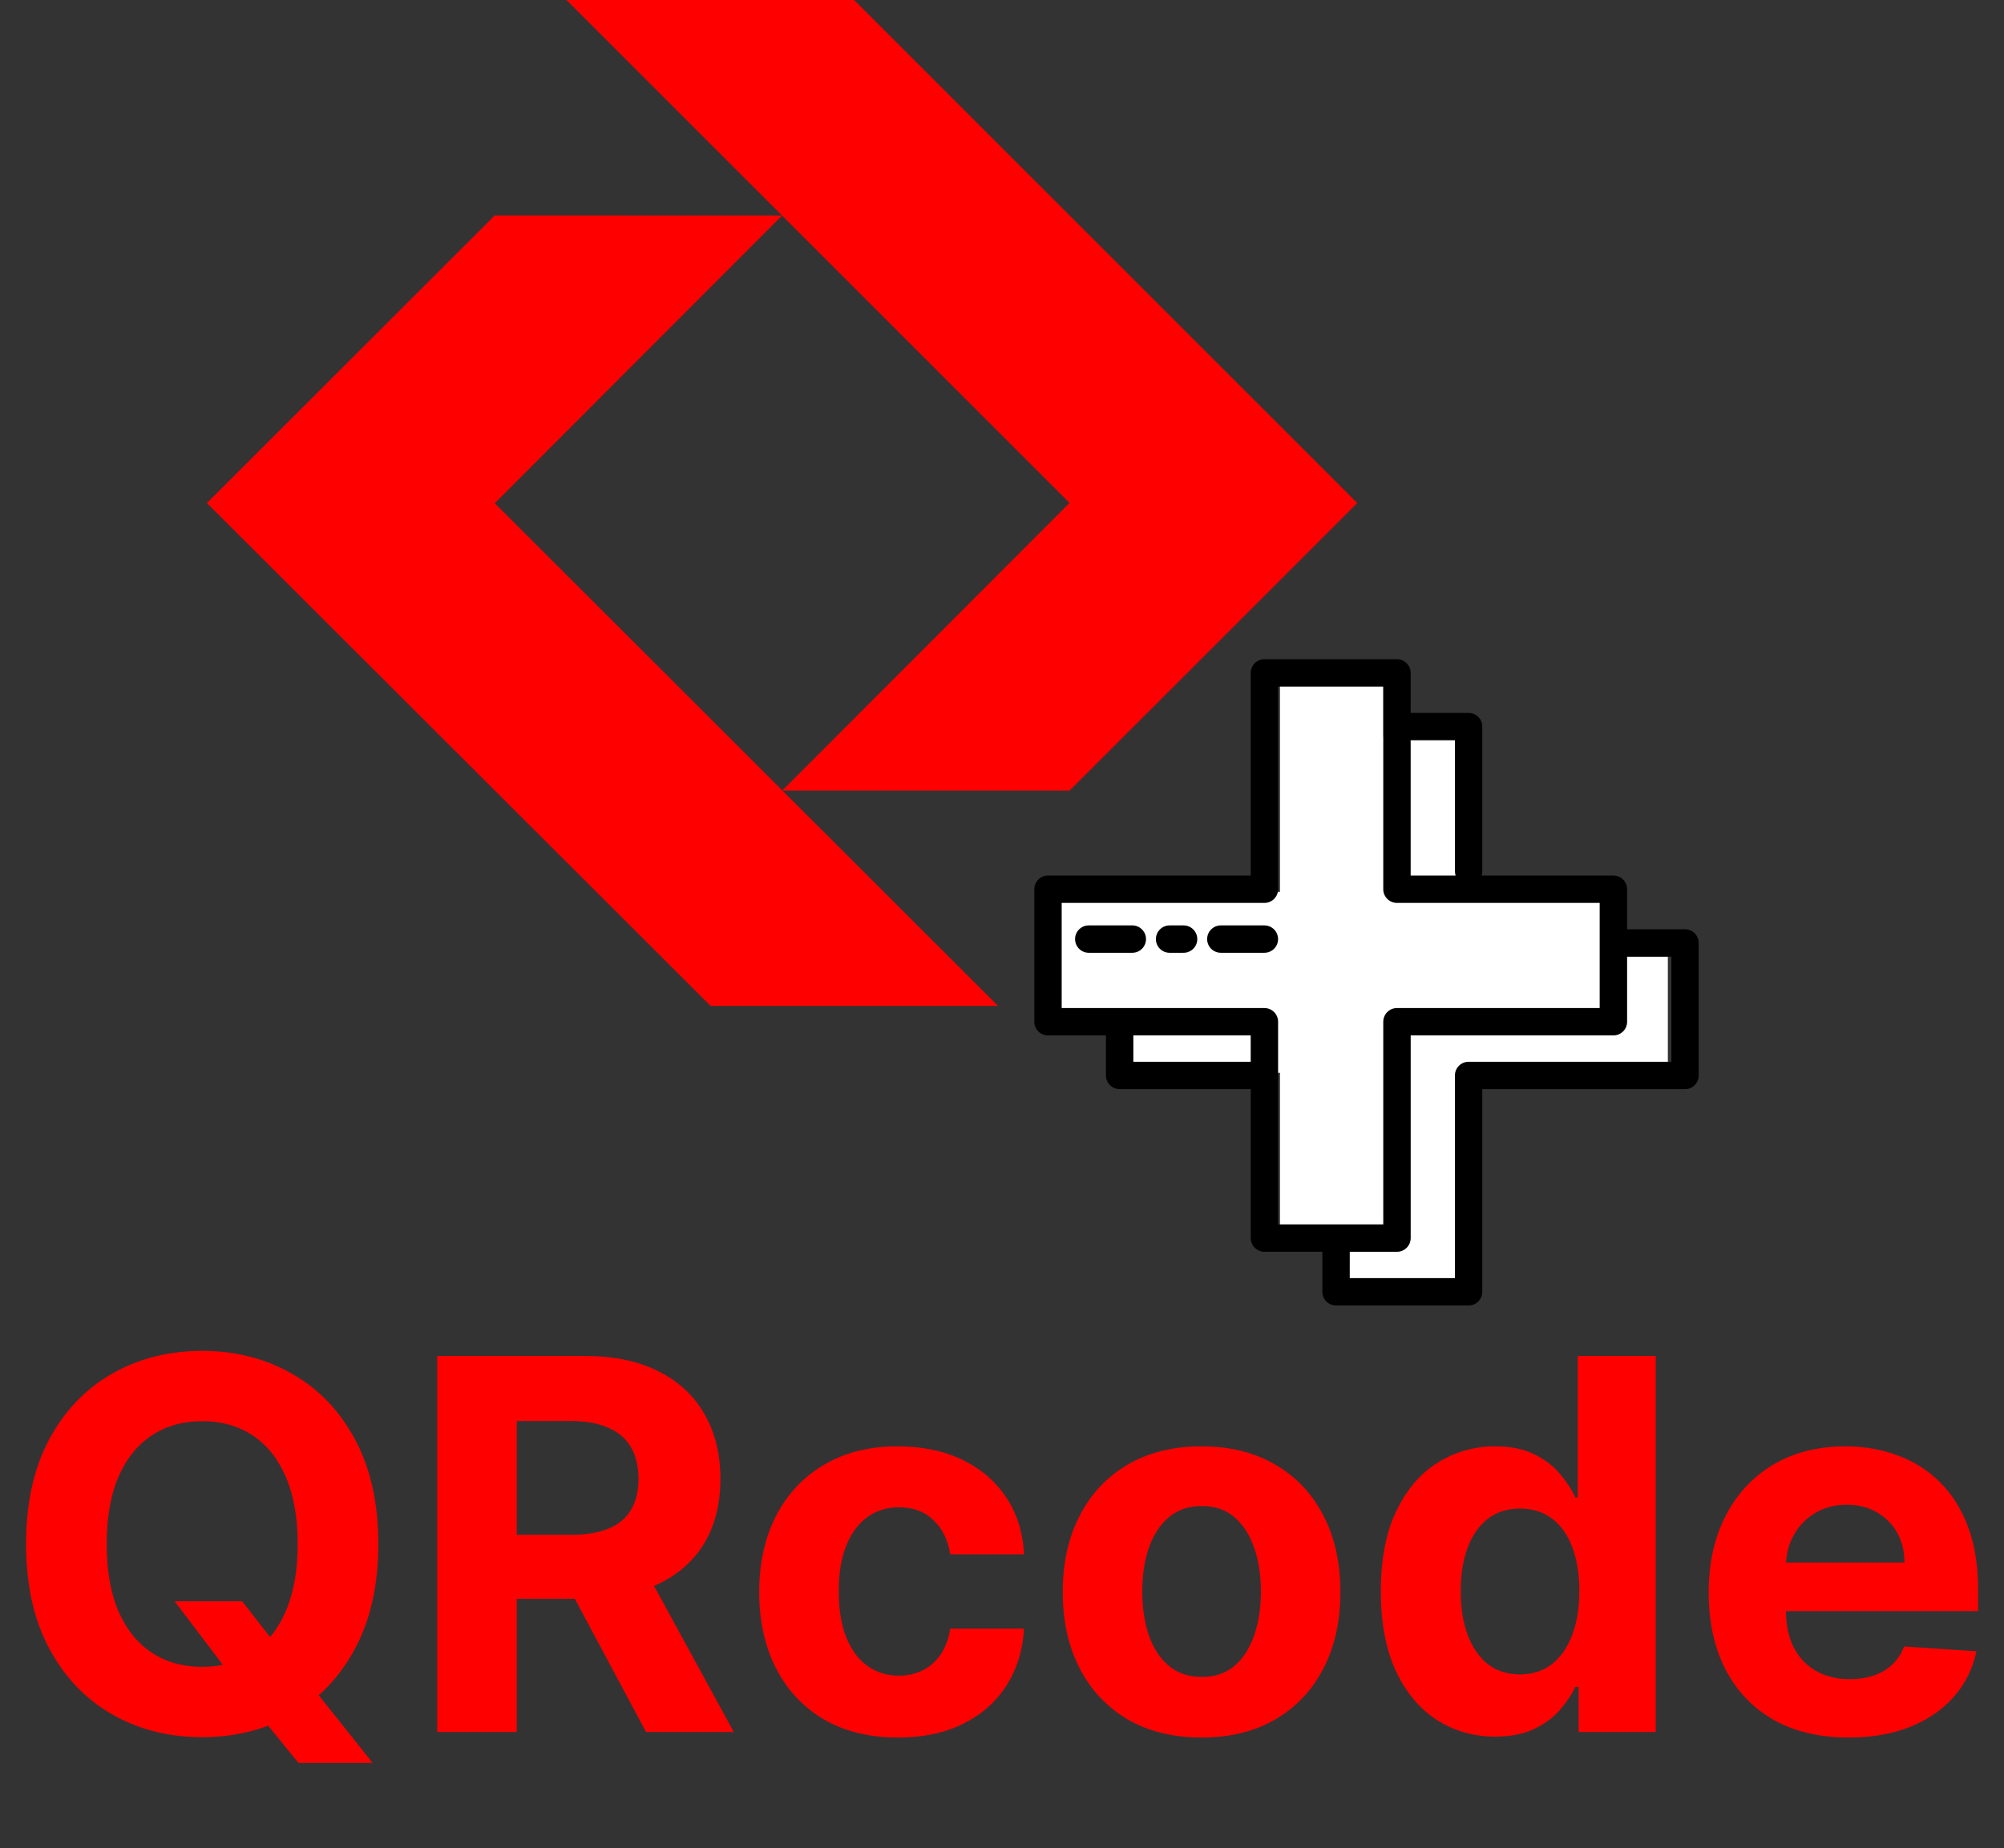 <svg width="155" height="143" viewBox="0 0 155 143" fill="none" xmlns="http://www.w3.org/2000/svg">
<rect x="0" y="0" width="155" height="143" fill="#333333" stroke="none"/>
<path d="M13.508 123.886H18.736L21.364 127.267L23.949 130.278L28.821 136.386H23.082L19.73 132.267L18.011 129.824L13.508 123.886ZM29.261 119.455C29.261 122.627 28.66 125.326 27.457 127.551C26.264 129.777 24.635 131.476 22.571 132.651C20.516 133.815 18.206 134.398 15.639 134.398C13.054 134.398 10.734 133.811 8.679 132.636C6.624 131.462 5 129.762 3.807 127.537C2.614 125.312 2.017 122.617 2.017 119.455C2.017 116.282 2.614 113.583 3.807 111.358C5 109.133 6.624 107.437 8.679 106.273C10.734 105.098 13.054 104.511 15.639 104.511C18.206 104.511 20.516 105.098 22.571 106.273C24.635 107.437 26.264 109.133 27.457 111.358C28.66 113.583 29.261 116.282 29.261 119.455ZM23.026 119.455C23.026 117.4 22.718 115.667 22.102 114.256C21.496 112.845 20.639 111.775 19.531 111.045C18.423 110.316 17.126 109.952 15.639 109.952C14.152 109.952 12.855 110.316 11.747 111.045C10.639 111.775 9.777 112.845 9.162 114.256C8.556 115.667 8.253 117.4 8.253 119.455C8.253 121.509 8.556 123.242 9.162 124.653C9.777 126.064 10.639 127.134 11.747 127.864C12.855 128.593 14.152 128.957 15.639 128.957C17.126 128.957 18.423 128.593 19.531 127.864C20.639 127.134 21.496 126.064 22.102 124.653C22.718 123.242 23.026 121.509 23.026 119.455ZM33.818 134V104.909H45.295C47.492 104.909 49.367 105.302 50.92 106.088C52.482 106.865 53.671 107.968 54.485 109.398C55.309 110.818 55.721 112.49 55.721 114.412C55.721 116.344 55.304 118.006 54.471 119.398C53.638 120.78 52.43 121.841 50.849 122.58C49.277 123.318 47.373 123.688 45.139 123.688H37.454V118.744H44.144C45.318 118.744 46.294 118.583 47.07 118.261C47.847 117.939 48.425 117.456 48.803 116.812C49.191 116.169 49.386 115.368 49.386 114.412C49.386 113.446 49.191 112.632 48.803 111.969C48.425 111.306 47.842 110.804 47.056 110.463C46.28 110.113 45.3 109.938 44.116 109.938H39.968V134H33.818ZM49.528 120.761L56.758 134H49.968L42.894 120.761H49.528ZM69.46 134.426C67.225 134.426 65.303 133.953 63.693 133.006C62.093 132.049 60.862 130.723 60 129.028C59.148 127.333 58.722 125.383 58.722 123.176C58.722 120.941 59.153 118.981 60.014 117.295C60.885 115.6 62.121 114.279 63.722 113.332C65.322 112.376 67.225 111.898 69.432 111.898C71.335 111.898 73.002 112.243 74.432 112.935C75.862 113.626 76.993 114.597 77.827 115.847C78.66 117.097 79.119 118.564 79.204 120.25H73.494C73.333 119.161 72.907 118.285 72.216 117.622C71.534 116.95 70.639 116.614 69.531 116.614C68.594 116.614 67.775 116.869 67.074 117.381C66.383 117.883 65.843 118.616 65.454 119.582C65.066 120.548 64.872 121.718 64.872 123.091C64.872 124.483 65.062 125.667 65.44 126.642C65.829 127.617 66.373 128.361 67.074 128.872C67.775 129.384 68.594 129.639 69.531 129.639C70.222 129.639 70.843 129.497 71.392 129.213C71.951 128.929 72.41 128.517 72.77 127.977C73.139 127.428 73.381 126.77 73.494 126.003H79.204C79.11 127.67 78.655 129.137 77.841 130.406C77.036 131.666 75.923 132.651 74.503 133.361C73.082 134.071 71.401 134.426 69.46 134.426ZM92.937 134.426C90.73 134.426 88.822 133.957 87.212 133.02C85.612 132.073 84.376 130.757 83.505 129.071C82.634 127.376 82.198 125.411 82.198 123.176C82.198 120.922 82.634 118.953 83.505 117.267C84.376 115.572 85.612 114.256 87.212 113.318C88.822 112.371 90.73 111.898 92.937 111.898C95.143 111.898 97.047 112.371 98.647 113.318C100.257 114.256 101.497 115.572 102.369 117.267C103.24 118.953 103.675 120.922 103.675 123.176C103.675 125.411 103.24 127.376 102.369 129.071C101.497 130.757 100.257 132.073 98.647 133.02C97.047 133.957 95.143 134.426 92.937 134.426ZM92.965 129.739C93.969 129.739 94.807 129.455 95.479 128.886C96.152 128.309 96.658 127.523 96.999 126.528C97.35 125.534 97.525 124.402 97.525 123.134C97.525 121.865 97.35 120.733 96.999 119.739C96.658 118.744 96.152 117.958 95.479 117.381C94.807 116.803 93.969 116.514 92.965 116.514C91.952 116.514 91.1 116.803 90.408 117.381C89.727 117.958 89.21 118.744 88.86 119.739C88.519 120.733 88.349 121.865 88.349 123.134C88.349 124.402 88.519 125.534 88.86 126.528C89.21 127.523 89.727 128.309 90.408 128.886C91.1 129.455 91.952 129.739 92.965 129.739ZM115.65 134.355C113.993 134.355 112.492 133.929 111.147 133.077C109.812 132.215 108.751 130.951 107.965 129.284C107.189 127.608 106.8 125.553 106.8 123.119C106.8 120.619 107.203 118.541 108.008 116.884C108.813 115.217 109.883 113.972 111.218 113.148C112.563 112.314 114.035 111.898 115.636 111.898C116.857 111.898 117.875 112.106 118.69 112.523C119.513 112.93 120.176 113.441 120.678 114.057C121.19 114.663 121.578 115.259 121.843 115.847H122.028V104.909H128.065V134H122.099V130.506H121.843C121.559 131.112 121.156 131.713 120.636 132.31C120.124 132.897 119.457 133.384 118.633 133.773C117.818 134.161 116.824 134.355 115.65 134.355ZM117.567 129.54C118.543 129.54 119.367 129.275 120.039 128.744C120.721 128.205 121.242 127.452 121.602 126.486C121.971 125.52 122.156 124.388 122.156 123.091C122.156 121.794 121.976 120.667 121.616 119.71C121.256 118.754 120.735 118.015 120.053 117.494C119.371 116.973 118.543 116.713 117.567 116.713C116.573 116.713 115.735 116.983 115.053 117.523C114.371 118.062 113.855 118.811 113.505 119.767C113.155 120.723 112.979 121.831 112.979 123.091C112.979 124.36 113.155 125.482 113.505 126.457C113.865 127.423 114.381 128.181 115.053 128.73C115.735 129.27 116.573 129.54 117.567 129.54ZM142.983 134.426C140.739 134.426 138.807 133.972 137.188 133.062C135.578 132.144 134.337 130.847 133.466 129.17C132.595 127.485 132.159 125.491 132.159 123.19C132.159 120.946 132.595 118.976 133.466 117.281C134.337 115.586 135.563 114.265 137.145 113.318C138.736 112.371 140.601 111.898 142.741 111.898C144.181 111.898 145.521 112.13 146.761 112.594C148.011 113.048 149.1 113.735 150.028 114.653C150.966 115.572 151.695 116.727 152.216 118.119C152.737 119.502 152.997 121.121 152.997 122.977V124.639H134.574V120.889H147.301C147.301 120.018 147.112 119.246 146.733 118.574C146.354 117.902 145.829 117.376 145.156 116.997C144.493 116.609 143.722 116.415 142.841 116.415C141.922 116.415 141.108 116.628 140.398 117.054C139.697 117.471 139.148 118.034 138.75 118.744C138.352 119.445 138.149 120.226 138.139 121.088V124.653C138.139 125.733 138.338 126.666 138.736 127.452C139.143 128.238 139.716 128.844 140.455 129.27C141.193 129.696 142.069 129.909 143.082 129.909C143.755 129.909 144.37 129.814 144.929 129.625C145.488 129.436 145.966 129.152 146.364 128.773C146.761 128.394 147.064 127.93 147.273 127.381L152.869 127.75C152.585 129.095 152.003 130.269 151.122 131.273C150.251 132.267 149.124 133.044 147.741 133.602C146.368 134.152 144.782 134.426 142.983 134.426Z" fill="#FF0000"/>
<path d="M54.962 77.824H77.197L38.267 38.933L60.493 16.675L38.267 16.669L16 38.919L54.962 77.824Z" fill="#FF0000"/>
<path d="M66.062 0H43.814L82.723 38.908L60.501 61.165H82.728L104.978 38.919L66.062 0Z" fill="#FF0000"/>
<rect x="99" y="53" width="8" height="42" fill="white"/>
<rect x="82" y="69" width="42" height="10" fill="white"/>
<rect x="104" y="57" width="9" height="42" fill="white"/>
<rect x="87" y="74" width="42" height="9" fill="white"/>
<path fill-rule="evenodd" clip-rule="evenodd" d="M106.989 53.117H98.855V68.796C98.855 69.077 98.744 69.347 98.545 69.545C98.347 69.744 98.077 69.855 97.798 69.855H82.116V77.989H97.798C98.077 77.989 98.347 78.101 98.545 78.299C98.744 78.498 98.855 78.768 98.855 79.049V94.728H106.989V79.049C106.989 78.462 107.464 77.989 108.049 77.989H123.728V69.855H108.049C107.464 69.855 106.989 69.38 106.989 68.796V53.117ZM87.659 80.106H96.736V82.145H87.659V80.106ZM104.398 96.845H108.051C108.635 96.845 109.11 96.37 109.11 95.785V80.106H124.787C125.068 80.106 125.338 79.997 125.537 79.798C125.737 79.6 125.849 79.33 125.849 79.049V74.01H129.275V82.144H113.589C113.004 82.144 112.531 82.62 112.531 83.204V98.883H104.397L104.398 96.845ZM112.583 67.737H109.108V57.272H112.534V67.411C112.534 67.523 112.549 67.632 112.585 67.737L112.583 67.737ZM109.108 55.156H113.589C113.87 55.156 114.14 55.267 114.338 55.466C114.537 55.664 114.648 55.934 114.648 56.215V67.411C114.648 67.523 114.63 67.632 114.597 67.737H124.788C125.069 67.737 125.338 67.848 125.537 68.047C125.738 68.245 125.849 68.515 125.849 68.796V71.894H130.332C130.914 71.896 131.387 72.369 131.387 72.951V83.204C131.387 83.485 131.276 83.755 131.077 83.954C130.879 84.152 130.609 84.263 130.328 84.263H114.648V99.943C114.648 100.224 114.537 100.491 114.338 100.69C114.14 100.888 113.87 101 113.589 101H103.338C102.754 101 102.281 100.527 102.279 99.943V96.845H97.798C97.212 96.845 96.739 96.372 96.739 95.785V84.263H86.6C86.015 84.263 85.54 83.788 85.54 83.204V80.106H81.059C80.473 80.106 80 79.633 80 79.049V68.796C80 68.212 80.473 67.737 81.059 67.737H96.739V52.057C96.739 51.473 97.212 51 97.798 51H108.049C108.633 51 109.106 51.473 109.108 52.057L109.108 55.156ZM84.211 73.712H84.209C83.624 73.712 83.152 73.237 83.152 72.653C83.152 72.068 83.624 71.595 84.209 71.595H87.579C88.163 71.595 88.638 72.068 88.638 72.653C88.638 73.237 88.163 73.712 87.579 73.712H84.211ZM90.487 73.712C90.202 73.719 89.925 73.609 89.722 73.411C89.519 73.212 89.403 72.938 89.403 72.653C89.403 72.369 89.519 72.095 89.722 71.897C89.925 71.698 90.202 71.589 90.487 71.595H91.522H91.52C91.805 71.589 92.082 71.698 92.285 71.897C92.488 72.095 92.604 72.369 92.604 72.653C92.604 72.938 92.488 73.212 92.285 73.411C92.082 73.609 91.805 73.719 91.52 73.712H90.487ZM97.796 71.595H97.794C98.38 71.595 98.853 72.068 98.853 72.655C98.853 73.239 98.38 73.712 97.794 73.712H94.426C93.842 73.712 93.367 73.239 93.367 72.655C93.367 72.068 93.842 71.595 94.426 71.595H97.796Z" fill="black"/>
</svg>
